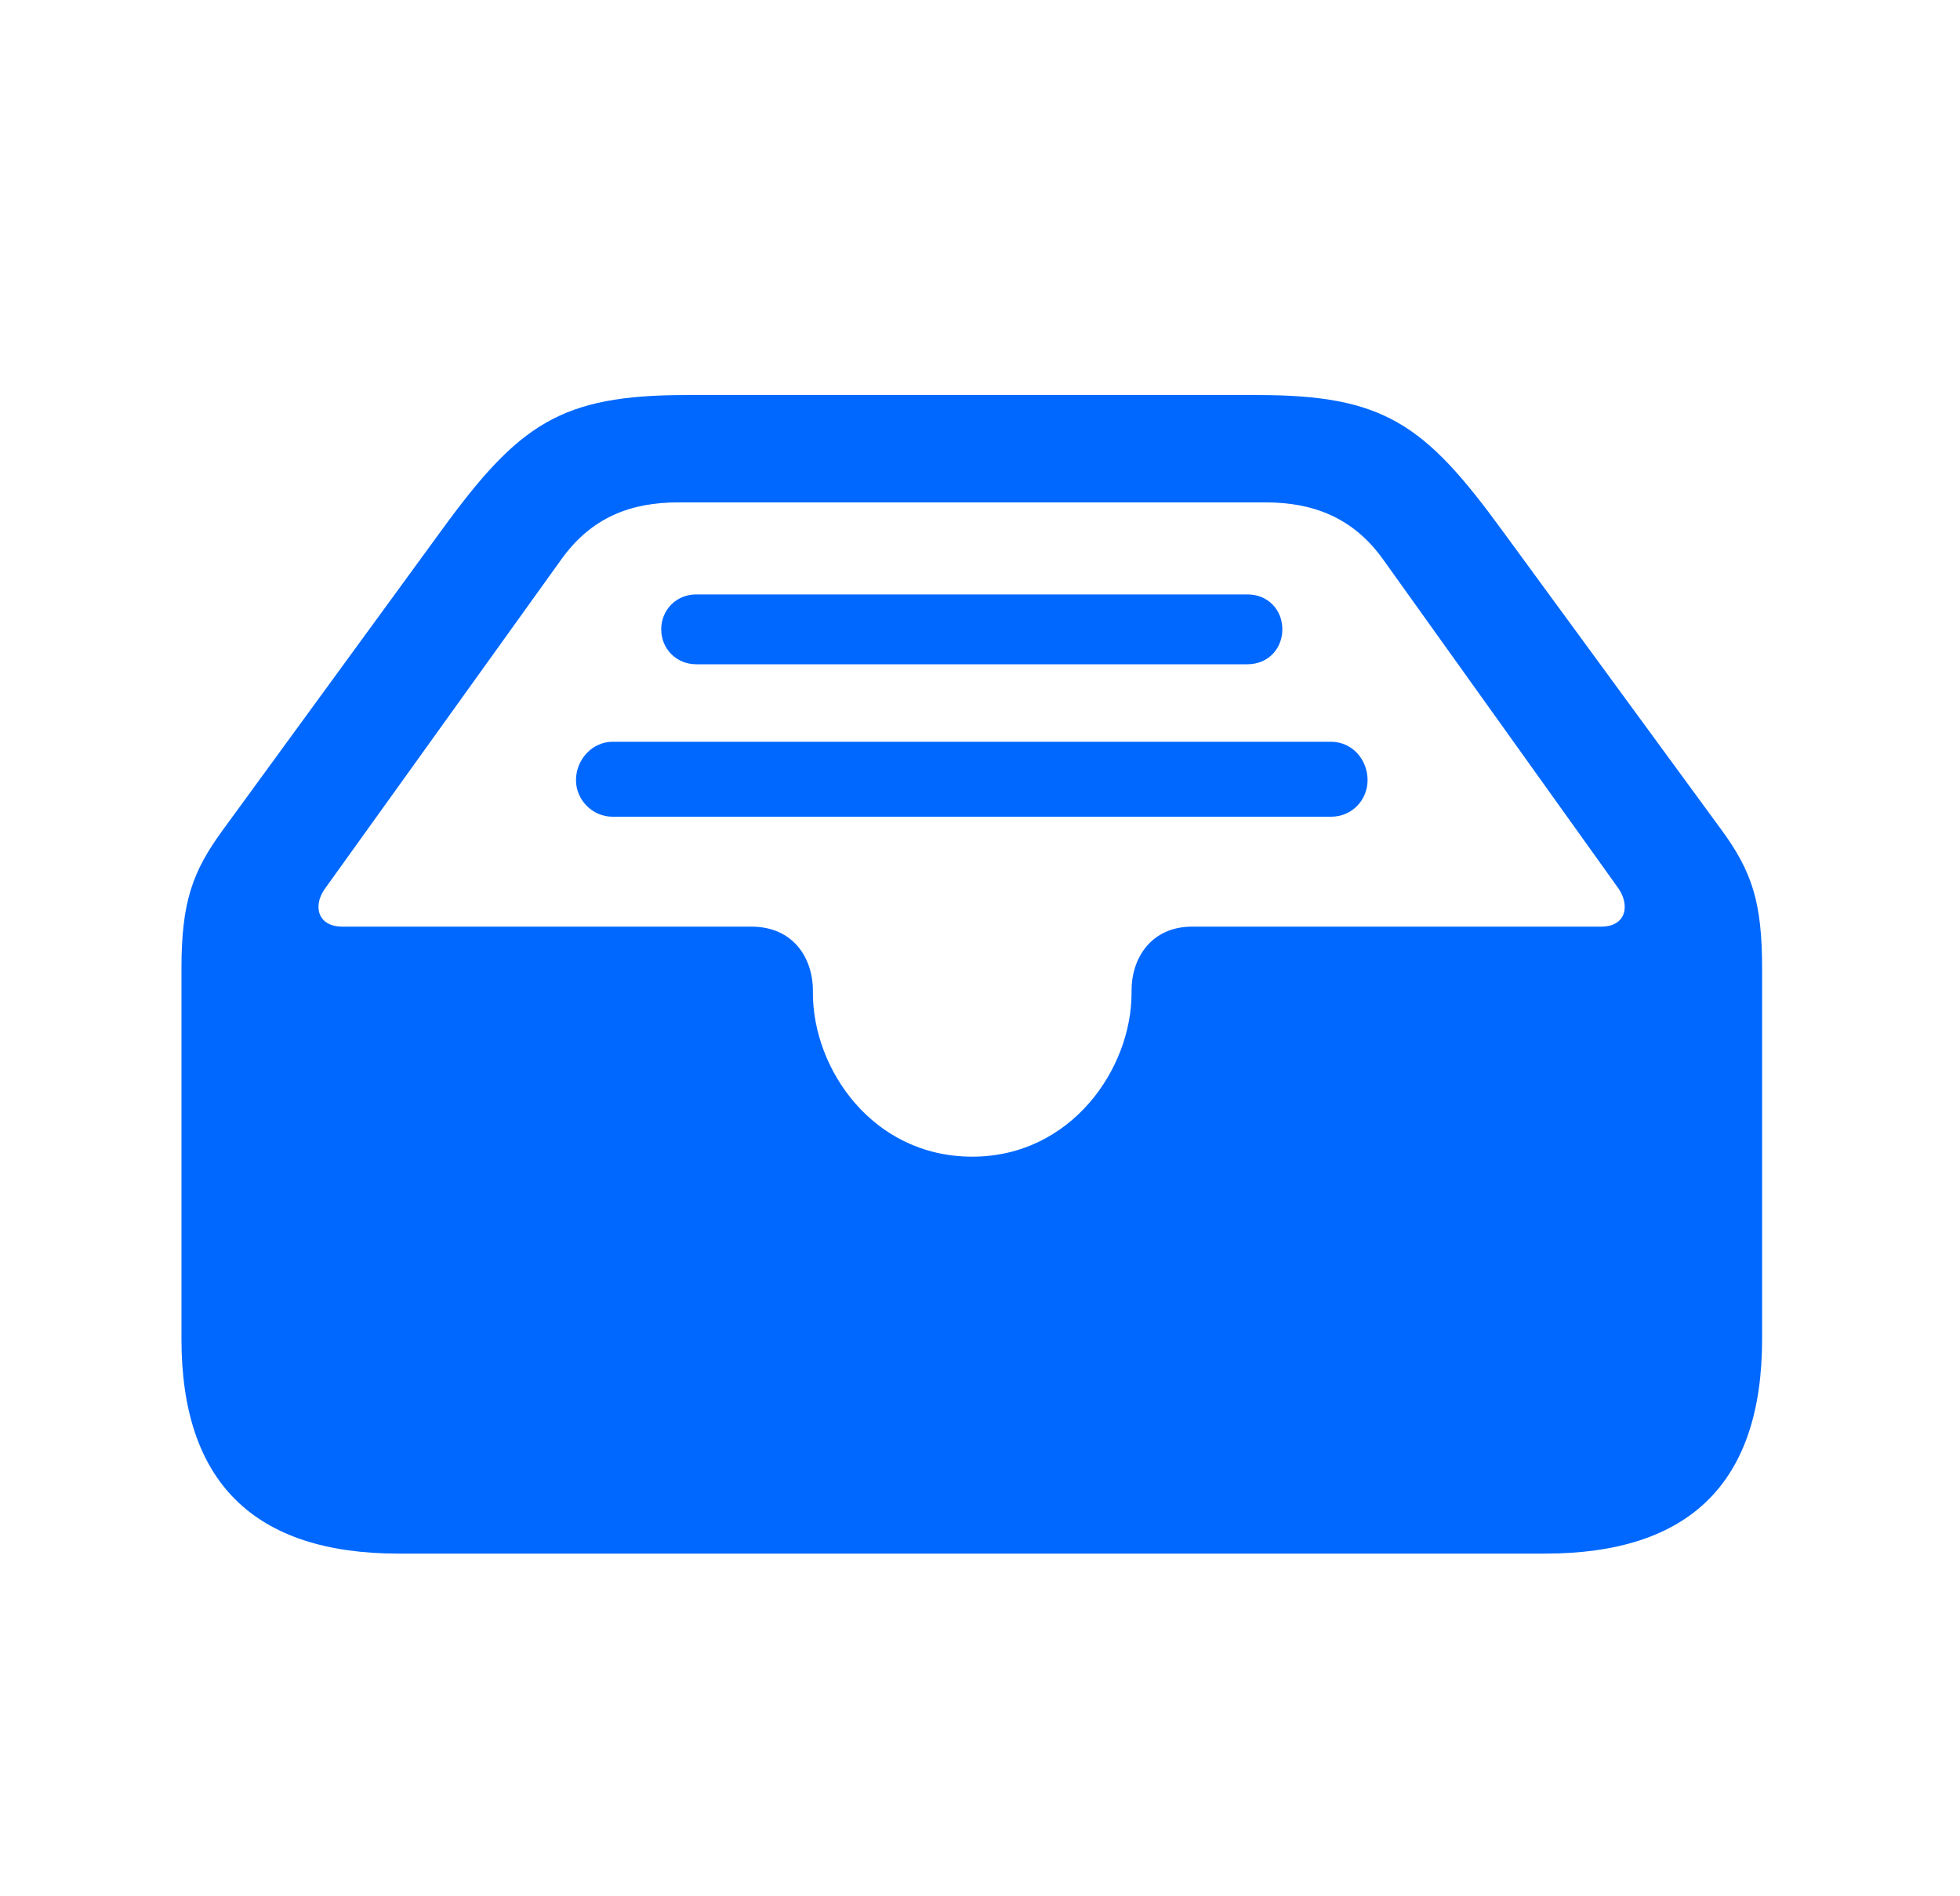 <svg width="31" height="30" viewBox="0 0 31 30" fill="none" xmlns="http://www.w3.org/2000/svg">
<path d="M6.307 24.579H24.433C26.738 24.579 27.87 23.447 27.87 21.183V15.32C27.87 14.269 27.708 13.784 27.223 13.123L23.76 8.393C22.533 6.708 21.886 6.25 19.892 6.25H10.848C8.867 6.25 8.207 6.708 6.981 8.393L3.53 13.123C3.045 13.784 2.87 14.269 2.87 15.32V21.183C2.87 23.447 4.016 24.579 6.307 24.579ZM15.377 18.299C13.8 18.299 12.857 16.91 12.857 15.711V15.671C12.857 15.158 12.547 14.66 11.886 14.66H5.417C5.026 14.66 4.946 14.336 5.134 14.067L8.867 8.865C9.353 8.177 9.986 7.948 10.727 7.948H20.013C20.754 7.948 21.401 8.177 21.886 8.865L25.606 14.067C25.781 14.336 25.714 14.66 25.323 14.66H18.854C18.207 14.66 17.897 15.158 17.897 15.671V15.711C17.897 16.91 16.94 18.299 15.377 18.299ZM19.73 9.404H11.01C10.7 9.404 10.458 9.646 10.458 9.956C10.458 10.266 10.7 10.509 11.01 10.509H19.73C20.053 10.509 20.282 10.266 20.282 9.956C20.282 9.646 20.053 9.404 19.73 9.404ZM21.051 11.735H9.69C9.366 11.735 9.11 12.018 9.11 12.342C9.11 12.652 9.366 12.921 9.69 12.921H21.051C21.388 12.921 21.63 12.652 21.63 12.342C21.63 12.018 21.388 11.735 21.051 11.735Z" fill="#0068FF"/>
</svg>
